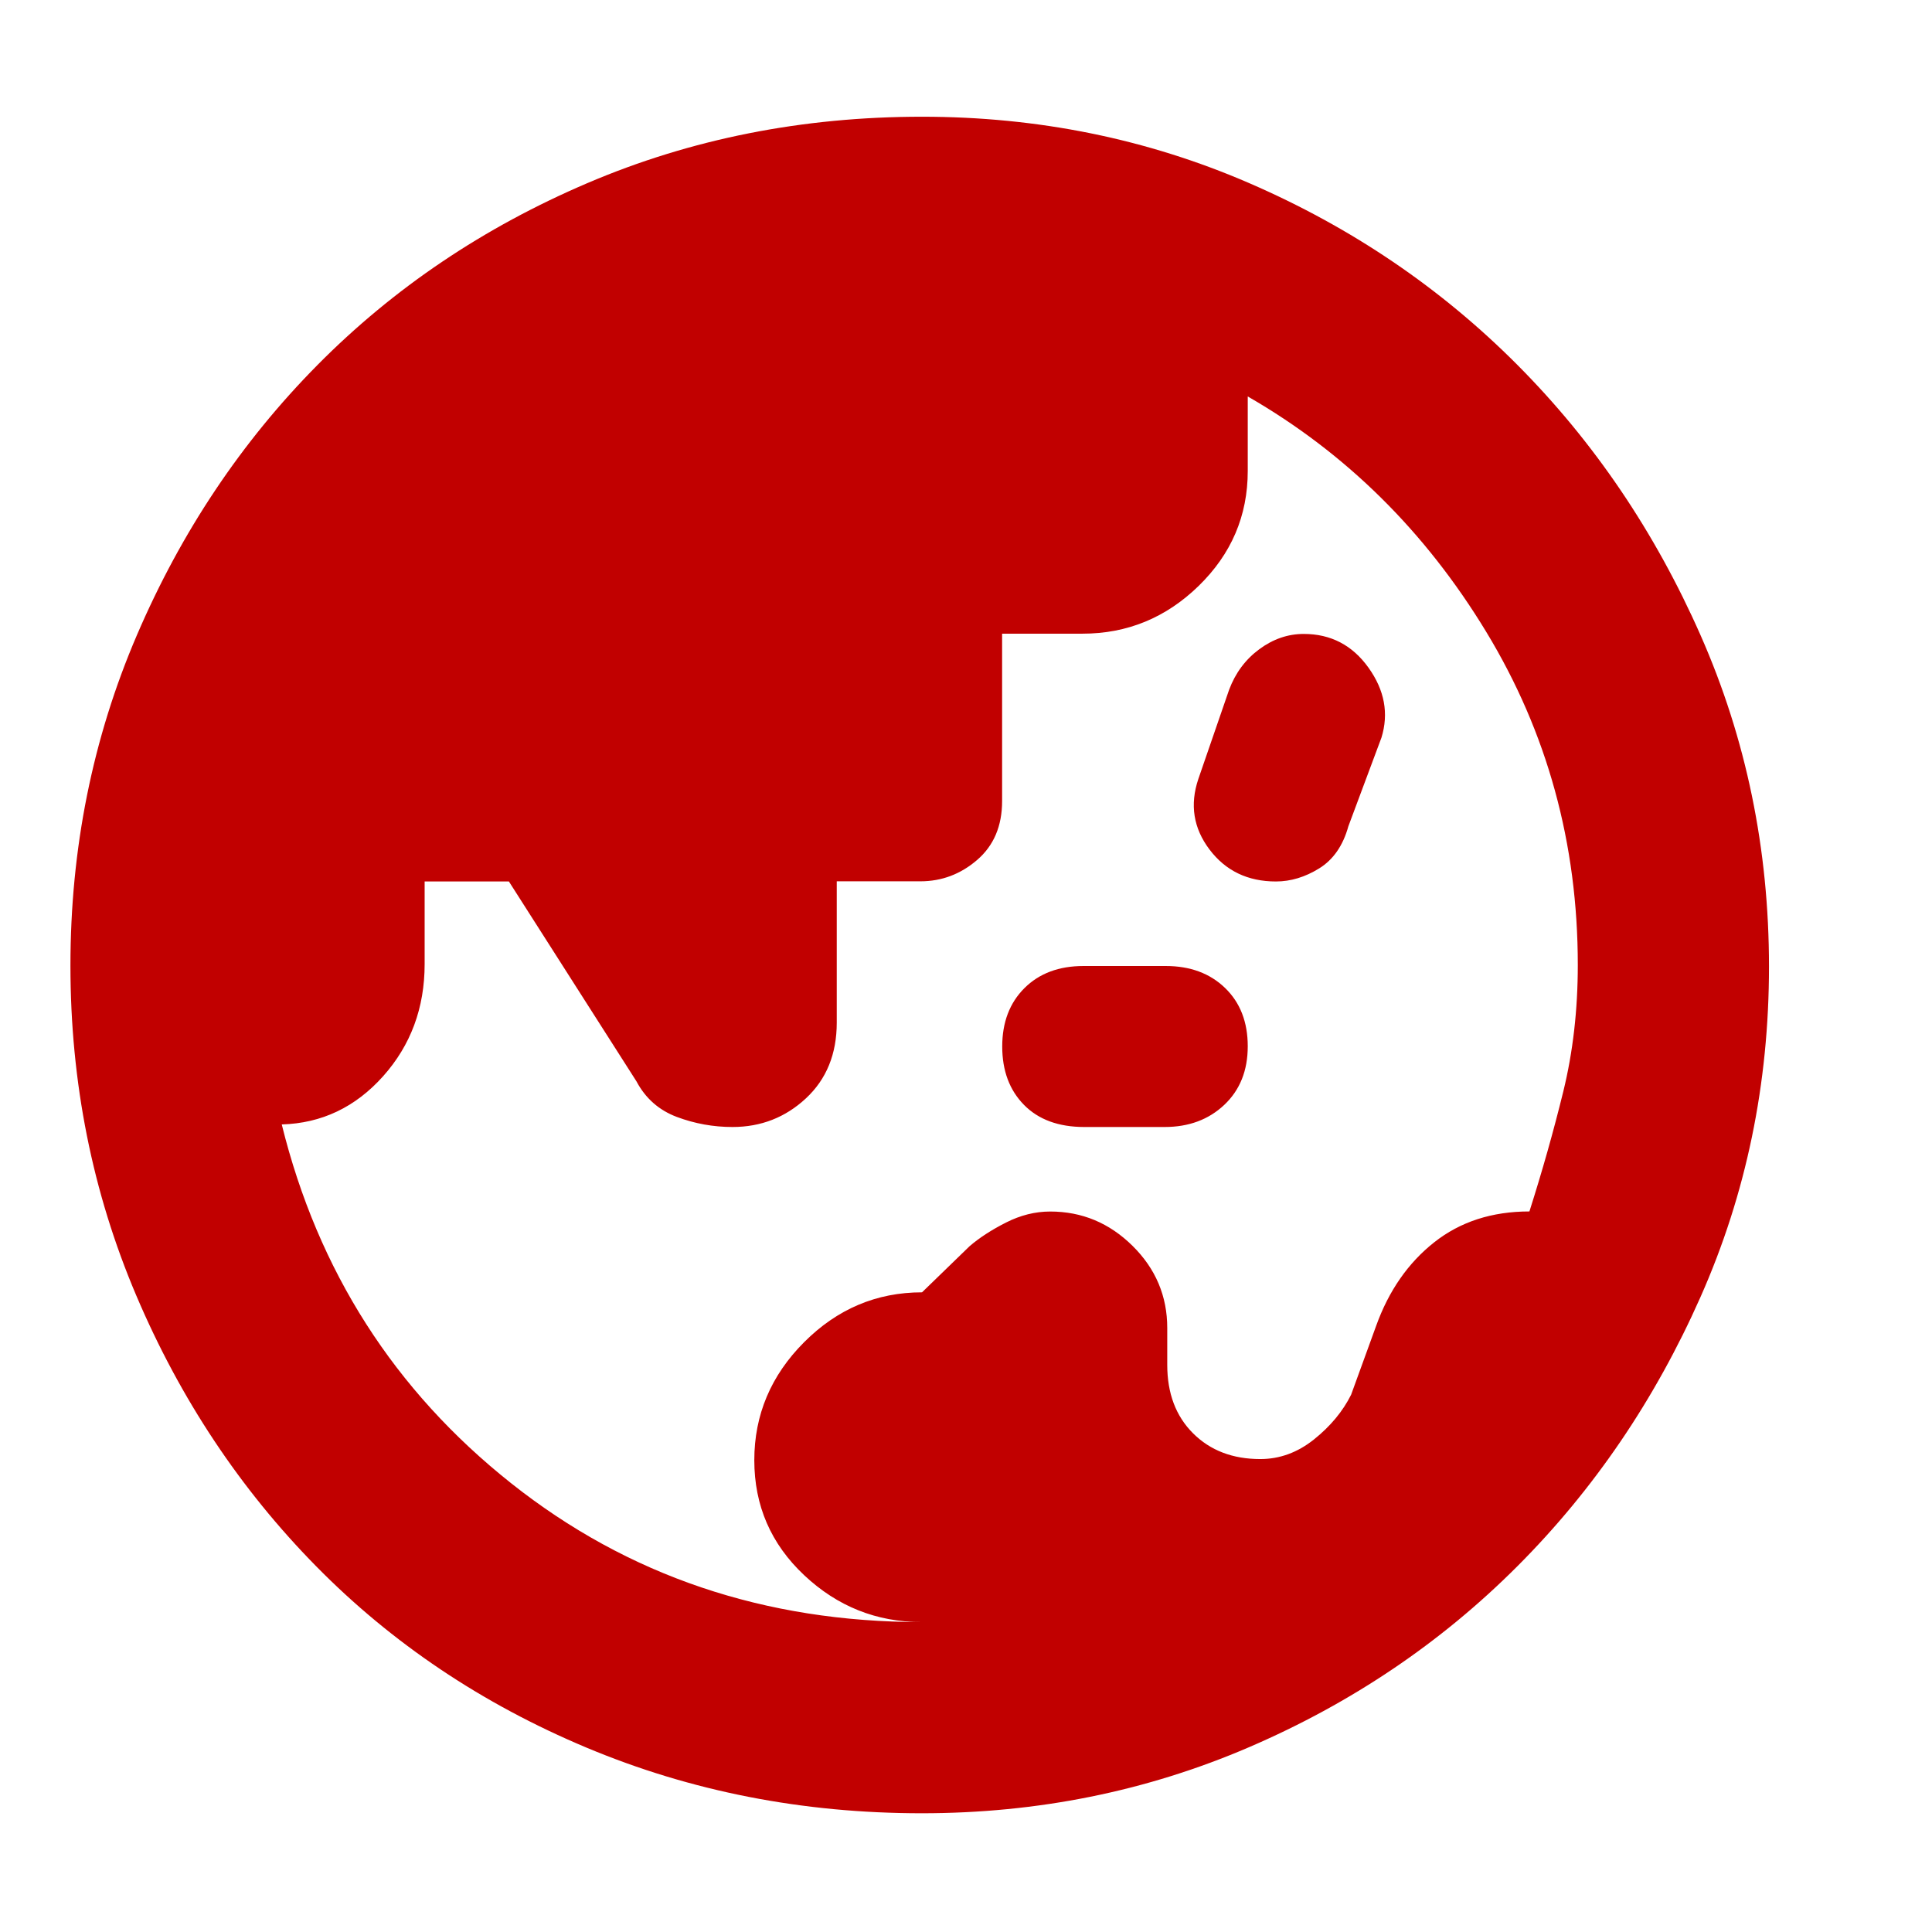 <svg xmlns="http://www.w3.org/2000/svg" height="24px" viewBox="0 -960 960 960" width="24px" fill="#c10000"><path d="M458-154q-33.65 0-58.42-23.3-24.77-23.3-24.77-57.12 0-33.83 24.73-58.63 24.73-24.8 58.61-24.8l23.6-22.89Q489-347 499.83-352.5q10.83-5.5 22.01-5.5 23.65 0 40.91 17.05Q580-323.9 580-300.11v18.32q0 21.22 12.84 34.01Q605.67-235 626.23-235q14.48 0 26.7-9.77 12.22-9.78 18.43-22.2l12.44-34.23q9.41-26.15 28.83-41.49 19.41-15.35 47.33-15.35 9.56-30.01 16.8-59.48Q784-447 784-480.49q0-90.57-45.5-165.54T620-763v37.03q0 33.34-24.38 57.09t-57.74 23.75h-39.94v83.17q0 18.54-12.34 29.21-12.34 10.67-28.27 10.67h-41.55v70.19q0 23.39-15.3 37.64T363.97-400q-14.32 0-27.65-5-13.32-5-20.07-17.69L252.87-522H211v41.03q0 32.63-20.63 55.74-20.64 23.1-50.37 23.96Q167-292 253.96-223q86.95 69 204.04 69Zm80.79-246q-19.17 0-29.98-11Q498-422 498-440t11.03-29q11.02-11 29.38-11h40.83q18.18 0 29.47 10.89 11.29 10.9 11.29 29Q620-422 608.34-411q-11.67 11-29.63 11h-39.92ZM634-522q-21 0-33-15.88t-5.56-35.02l15.3-44.37q4.7-12.53 14.99-20.13 10.28-7.6 22.09-7.6Q668-645 680-628.23t6.43 34.78L670-549.43q-4 14.43-14.5 20.93T634-522ZM458.01-59q-88.77 0-166.54-32.6-77.76-32.61-134.38-90.14-56.62-57.53-89.35-134.47Q35-393.16 35-480.19q0-87.3 33.03-164.23 33.03-76.94 89.74-134.23 56.7-57.29 134-90.32Q369.06-902 458.15-902q86.37 0 162.55 32.98 76.17 32.98 133.25 90.3 57.08 57.33 91.06 134.39Q879-567.26 879-479.72q0 87.46-34.03 164.2t-91 133.78Q697-124.69 620.7-91.85 544.4-59 458.01-59Z"/></svg> 